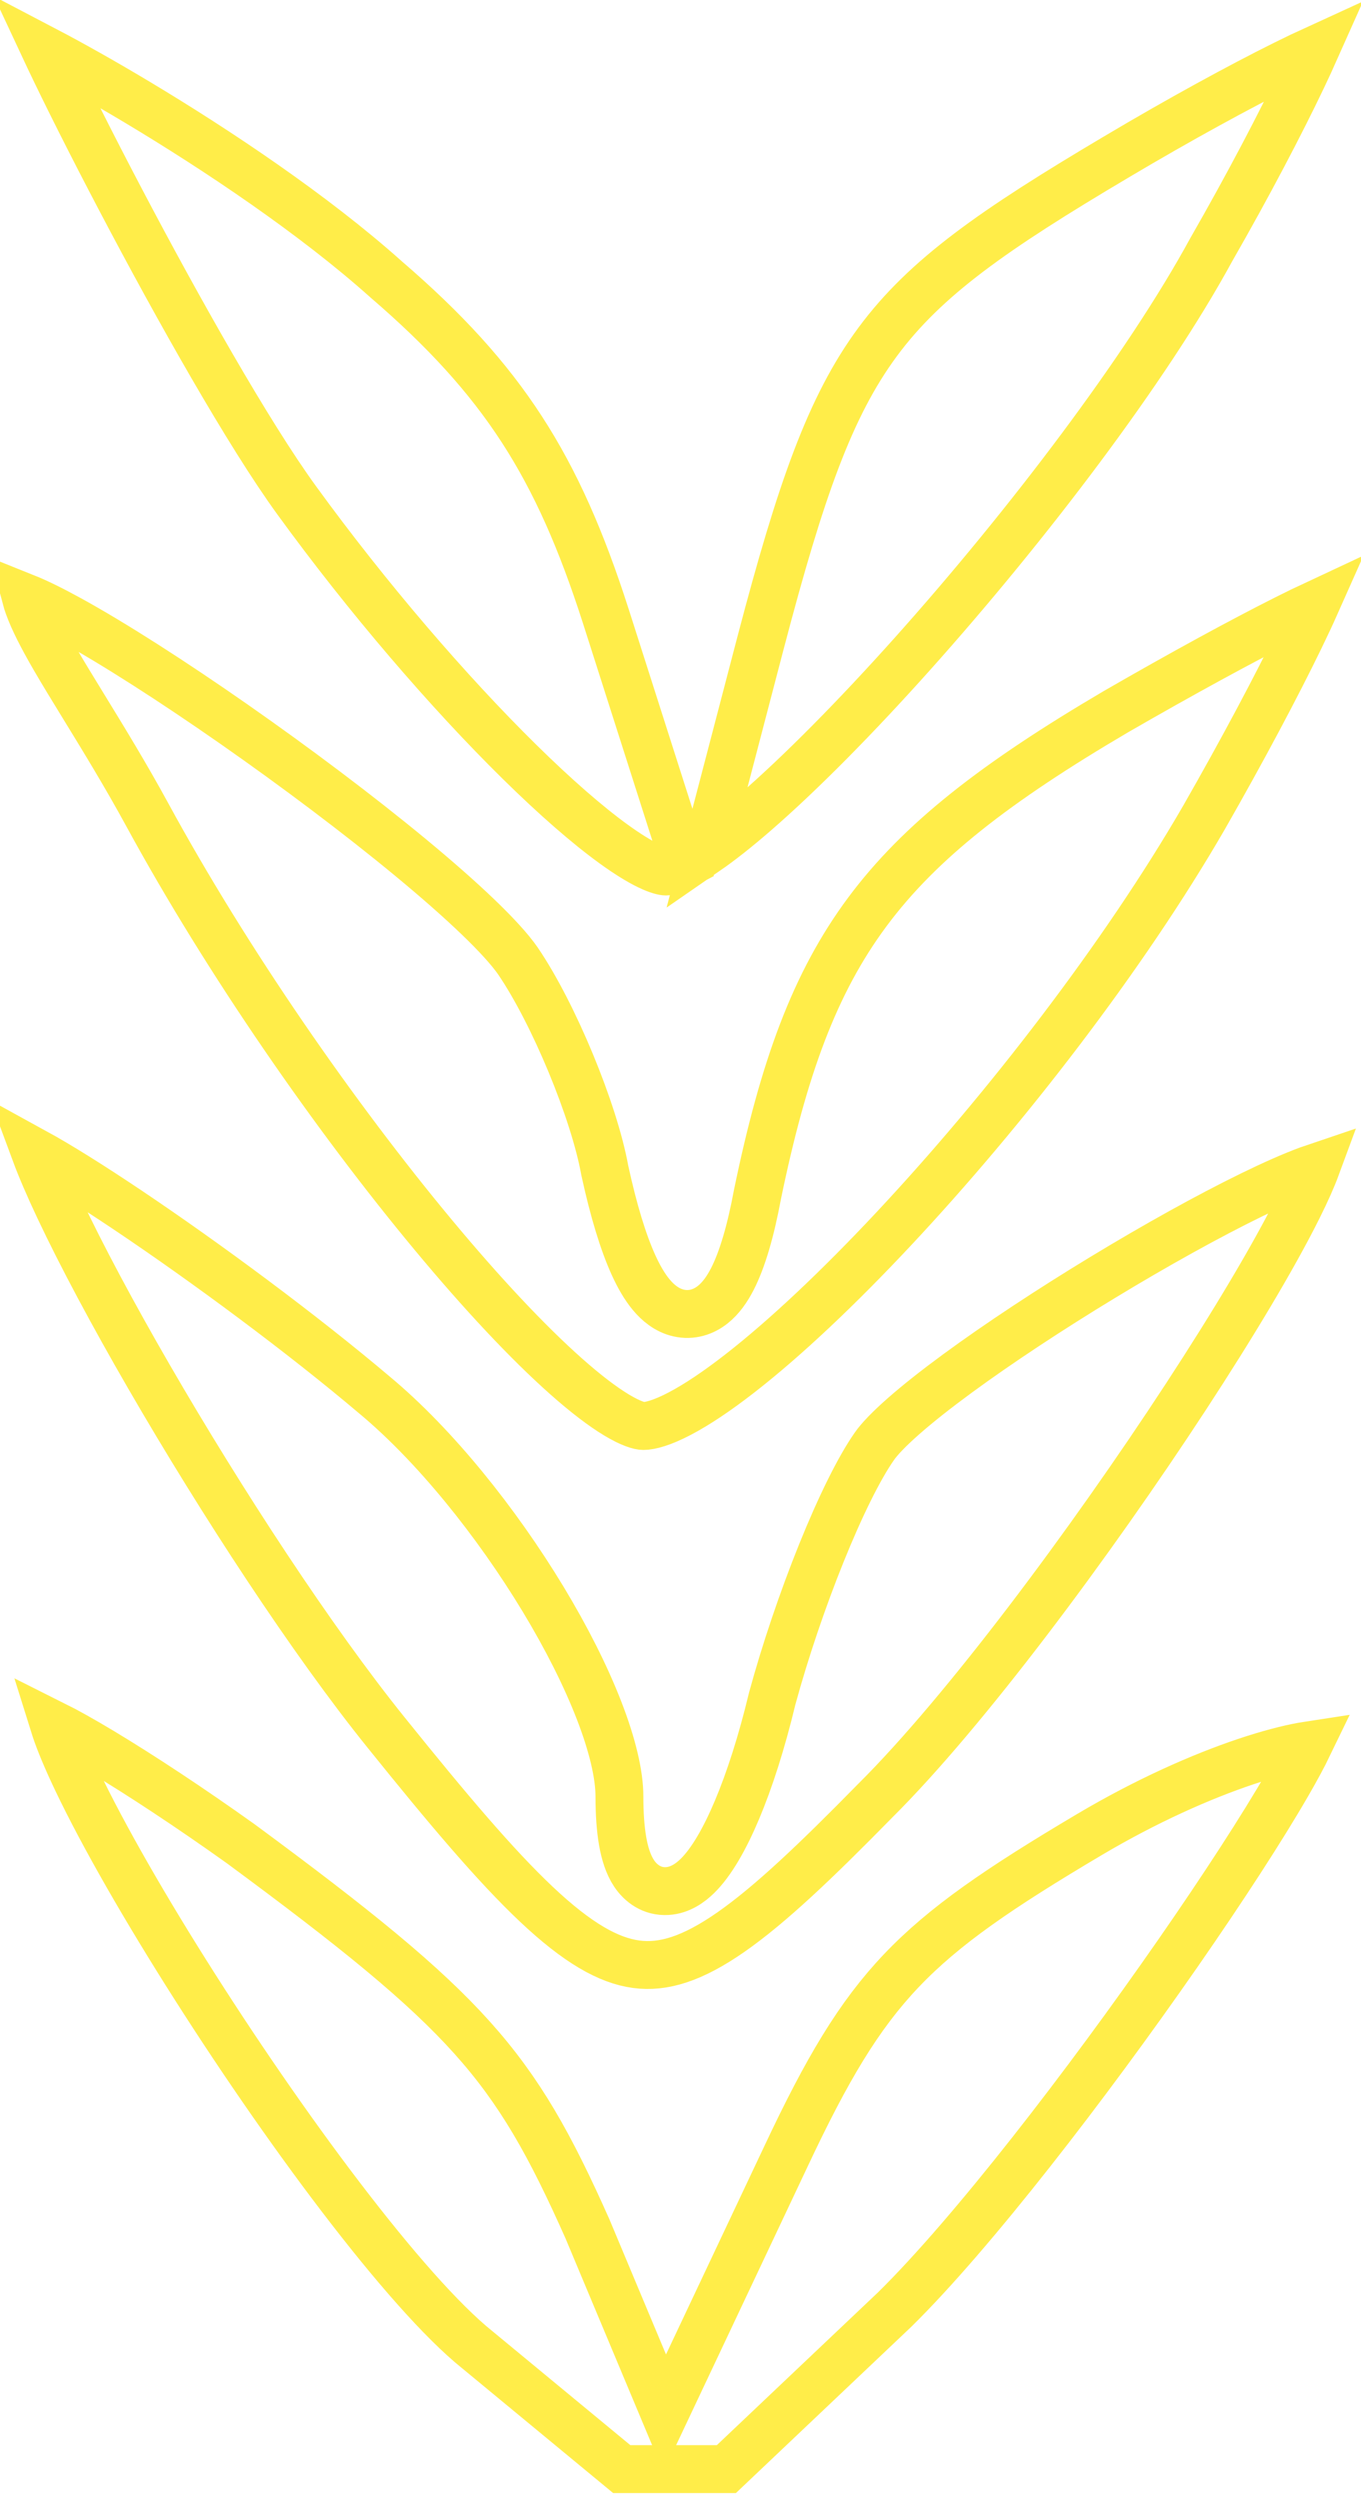 <svg width="152" height="279" viewBox="0 0 152 279" fill="none" xmlns="http://www.w3.org/2000/svg">
<path d="M43.129 31.184L43.11 31.167L43.091 31.15C35.053 23.965 24.296 16.776 15.366 11.427C11.42 9.064 7.861 7.078 5.091 5.628C5.205 5.872 5.324 6.123 5.446 6.38C7.408 10.516 10.241 16.158 13.454 22.265C19.904 34.531 27.768 48.453 33.123 55.821C41.053 66.735 50.127 77.258 58.023 85.026C61.976 88.915 65.585 92.066 68.57 94.223C70.064 95.303 71.35 96.096 72.405 96.609C73.511 97.147 74.138 97.264 74.382 97.264C74.637 97.264 75.318 97.094 76.505 96.46L74.787 91.081L67.622 68.654C67.622 68.653 67.621 68.652 67.621 68.651C62.28 52.066 56.217 42.441 43.129 31.184ZM79.918 90.944L78.856 95.003C80.45 93.904 82.296 92.447 84.348 90.666C89.444 86.245 95.593 80.025 101.952 72.918C114.69 58.682 128.031 41.161 135.269 27.879L135.283 27.853L135.298 27.828C139.485 20.529 143.036 13.724 145.427 8.716C145.989 7.54 146.482 6.472 146.903 5.527C145.885 5.992 144.726 6.547 143.443 7.185C138.454 9.664 131.768 13.305 124.647 17.532L124.646 17.533C110.926 25.666 103.362 30.942 98.029 38.145C92.681 45.369 89.409 54.758 84.977 71.606C84.976 71.607 84.976 71.608 84.976 71.609L79.918 90.944ZM67.555 130.674L67.545 130.628L67.536 130.582C66.342 124.006 61.857 113.143 57.844 107.249C56.078 104.695 51.715 100.543 45.825 95.678C40.021 90.885 32.988 85.604 26.147 80.83C19.296 76.05 12.698 71.821 7.76 69.109C5.773 68.018 4.133 67.216 2.893 66.719C2.965 66.988 3.058 67.286 3.176 67.616C3.733 69.171 4.706 71.068 6.047 73.388C6.983 75.005 8.115 76.85 9.358 78.877C11.53 82.418 14.042 86.513 16.445 90.922C25.418 107.388 37.437 124.65 48.35 137.775C53.809 144.342 58.943 149.814 63.237 153.619C65.388 155.525 67.27 156.961 68.833 157.905C70.479 158.9 71.446 159.147 71.852 159.147C72.625 159.147 73.959 158.794 75.925 157.763C77.829 156.765 80.079 155.263 82.609 153.297C87.663 149.37 93.618 143.761 99.832 137.125C112.262 123.853 125.513 106.71 134.456 91.256C138.859 83.561 142.622 76.462 145.171 71.212C145.855 69.804 146.445 68.543 146.933 67.447C145.955 67.903 144.843 68.444 143.611 69.063C138.668 71.545 131.974 75.191 124.627 79.427C111.242 87.295 102.762 93.844 96.867 101.773C90.99 109.678 87.509 119.191 84.592 133.327C83.84 137.362 82.915 140.556 81.792 142.746C81.233 143.836 80.526 144.875 79.594 145.611C78.585 146.408 77.254 146.873 75.787 146.537C74.459 146.232 73.459 145.367 72.738 144.504C71.996 143.615 71.347 142.485 70.765 141.21C69.598 138.654 68.522 135.109 67.555 130.674ZM41.896 155.75L41.888 155.744L41.88 155.737C33.75 148.852 22.977 140.886 14.243 135.032C10.146 132.286 6.553 130.042 3.922 128.599C4.566 130.335 5.477 132.451 6.621 134.874C9.095 140.115 12.587 146.645 16.622 153.616C24.701 167.573 34.846 183.108 43.157 193.403L43.16 193.406C50.019 201.926 55.341 208.219 59.893 212.512C64.469 216.829 67.939 218.798 71.049 219.217C74.06 219.622 77.307 218.643 81.641 215.624C86.007 212.582 91.116 207.726 97.767 200.946L97.779 200.934L97.791 200.922C107.707 191.066 121.708 172.302 132.428 155.909C137.78 147.725 142.248 140.234 144.948 134.832C145.874 132.979 146.552 131.449 146.99 130.263C146.714 130.356 146.415 130.461 146.093 130.58C144.362 131.221 142.223 132.165 139.789 133.353C134.929 135.725 129.047 138.994 123.193 142.543C117.34 146.091 111.559 149.891 106.895 153.314C104.562 155.026 102.534 156.626 100.925 158.039C99.282 159.482 98.203 160.62 97.656 161.409L97.648 161.42C95.932 163.869 93.81 168.182 91.72 173.36C89.655 178.476 87.691 184.259 86.245 189.557C85.062 194.482 83.707 198.673 82.318 201.969C80.96 205.192 79.463 207.823 77.884 209.369C77.119 210.117 75.98 210.963 74.525 211.051C72.811 211.154 71.556 210.185 70.823 209.09C70.149 208.083 69.768 206.8 69.536 205.469C69.296 204.091 69.18 202.429 69.18 200.497C69.18 198.074 68.414 194.78 66.903 190.887C65.41 187.037 63.259 182.778 60.66 178.48C55.445 169.859 48.565 161.312 41.896 155.75ZM76.798 263.908L74.236 269.332L71.917 263.8L65.605 248.742C61.443 239.391 58.101 233.4 52.737 227.421C47.305 221.367 39.717 215.229 26.862 205.754C21.223 201.731 15.703 198.101 11.352 195.487C9.235 194.216 7.427 193.204 6.032 192.507C6.444 193.826 7.131 195.553 8.1 197.655C10.803 203.517 15.359 211.565 20.733 220.104C26.099 228.628 32.232 237.565 38.058 245.197C43.928 252.886 49.347 259.064 53.29 262.23L53.304 262.241L53.319 262.253L69.44 275.565H81.121L99.927 257.749C108.591 249.227 121.358 232.661 131.524 218.034C136.597 210.735 140.969 203.996 143.814 199.07C144.796 197.372 145.569 195.935 146.123 194.789C145.933 194.818 145.735 194.852 145.527 194.889C143.791 195.204 141.631 195.766 139.148 196.598C134.187 198.26 128.071 200.955 121.693 204.73C111.594 210.714 105.447 214.908 100.663 219.937C95.904 224.94 92.362 230.912 87.761 240.698L87.759 240.702L76.798 263.908Z" stroke="#FFED49" stroke-width="5.345"/>
</svg>

